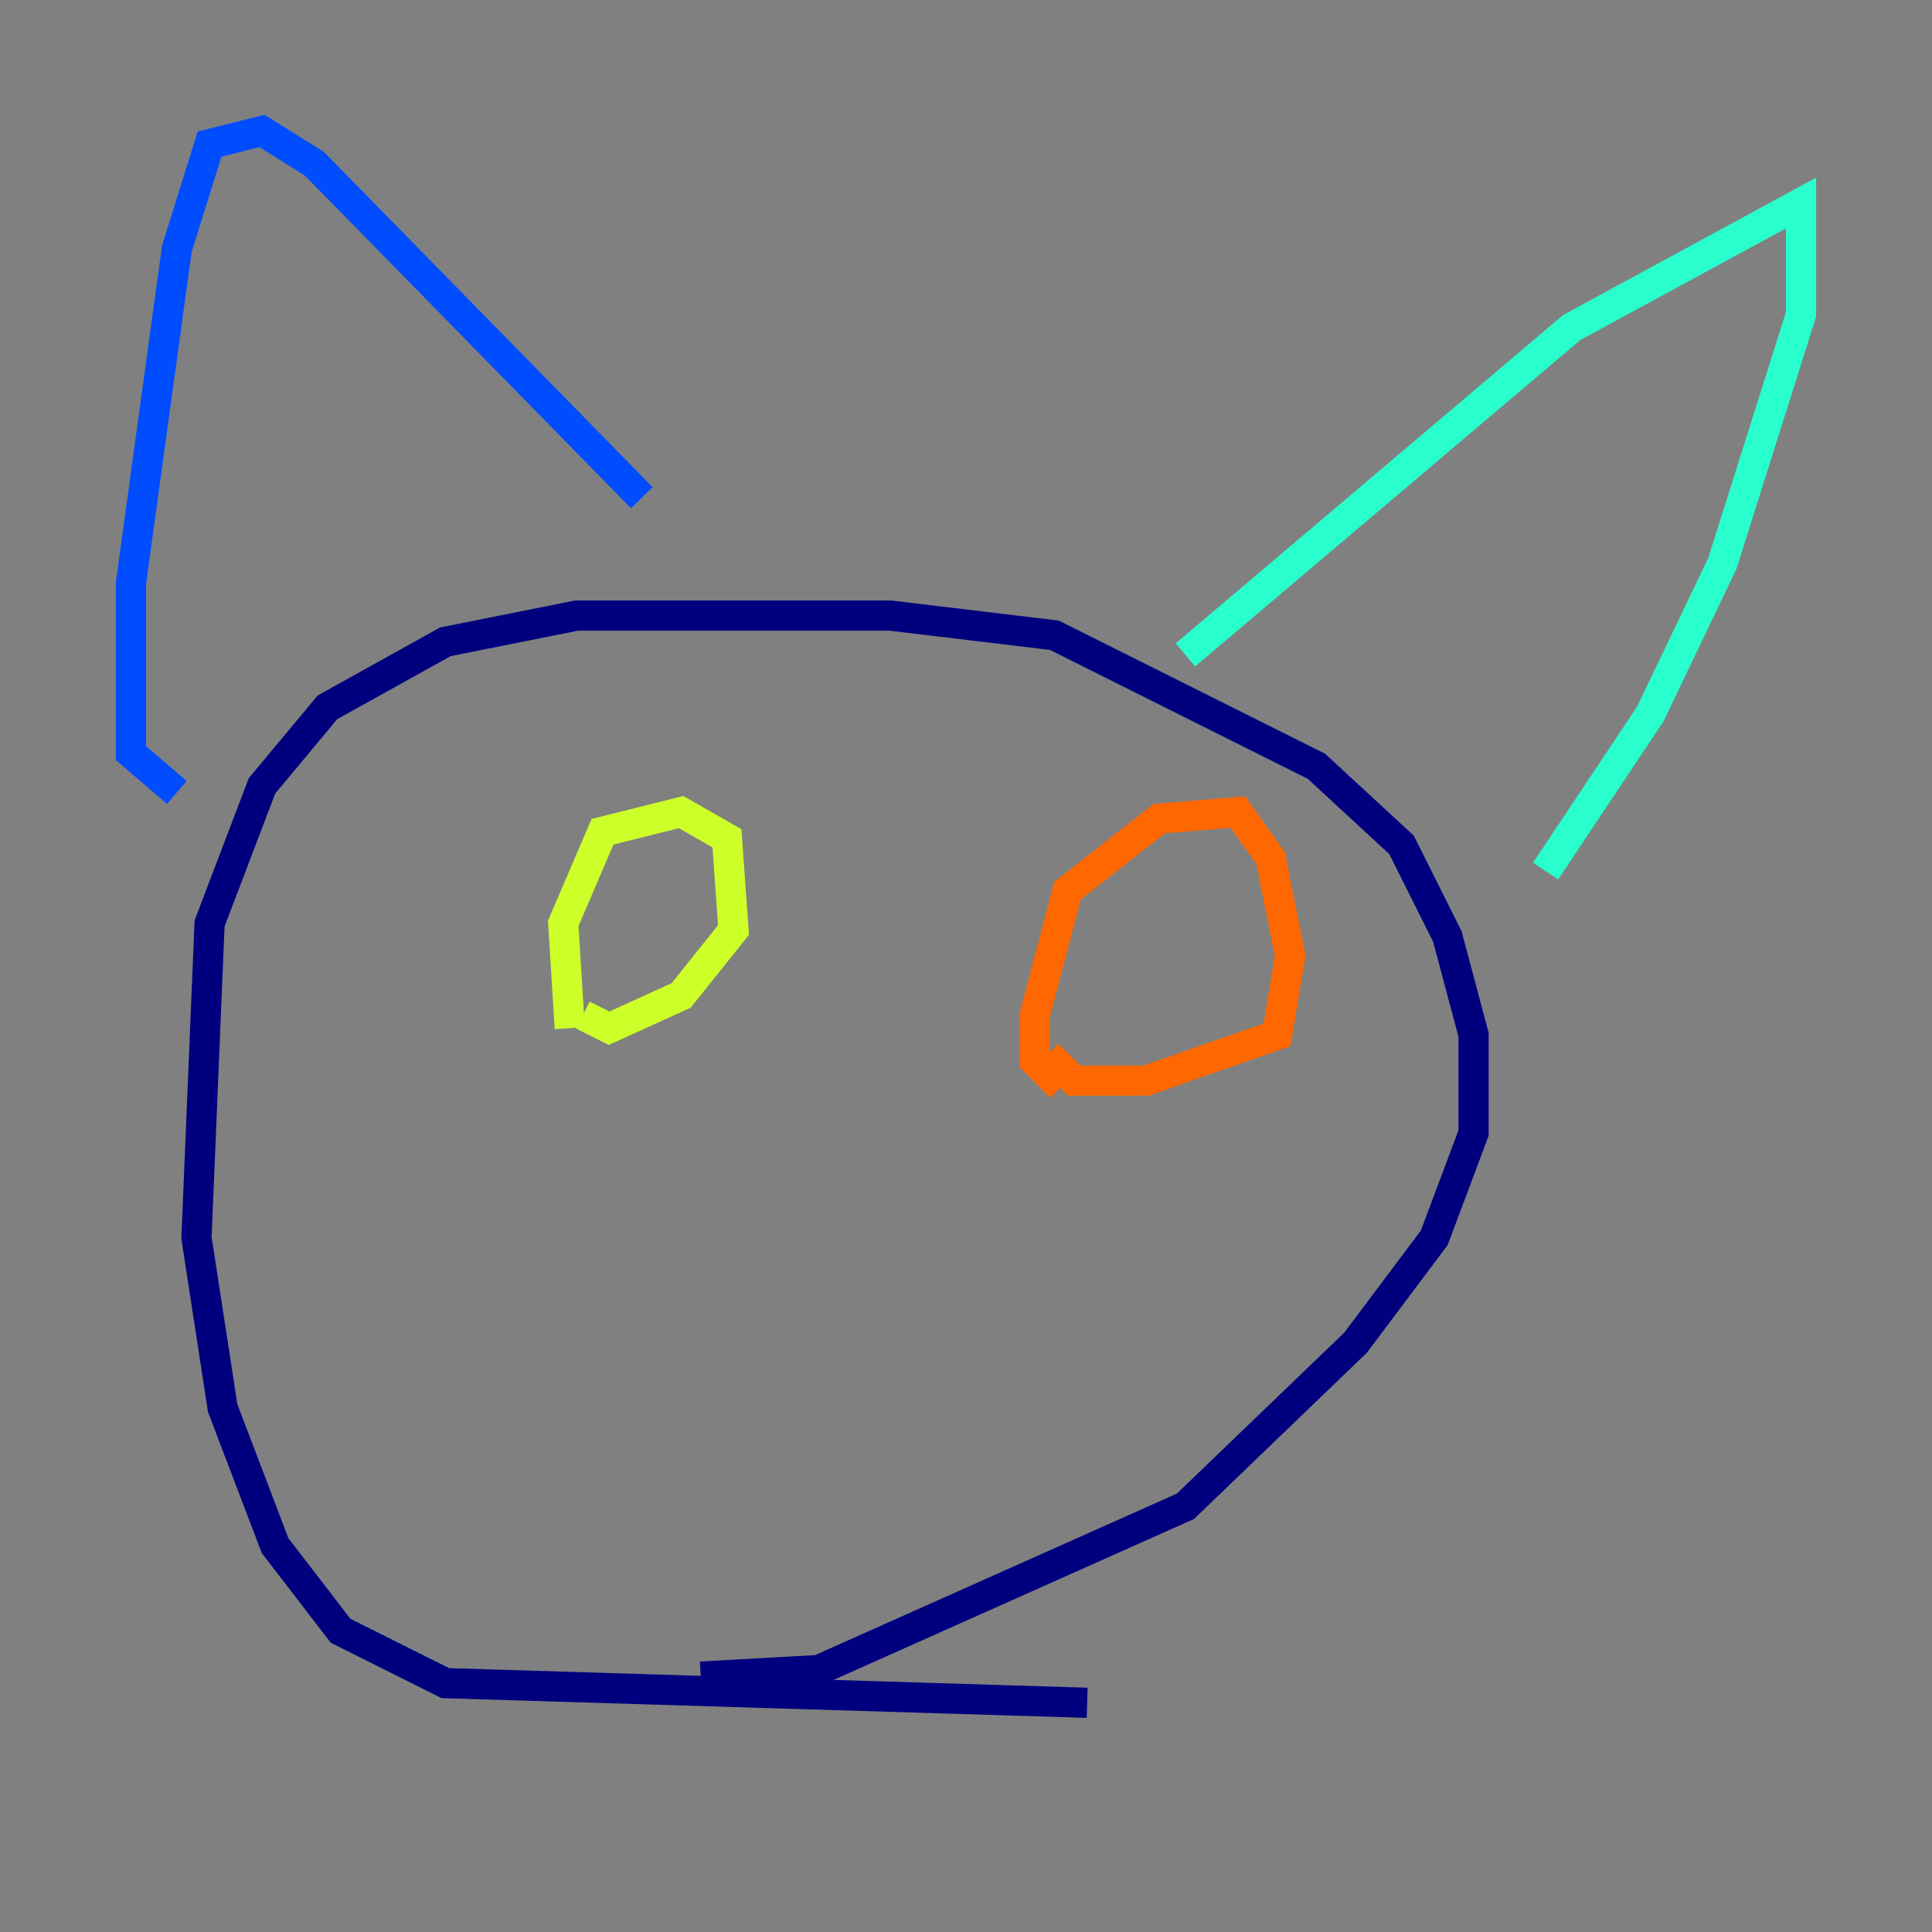 <?xml version="1.0" encoding="utf-8" ?>
<svg baseProfile="tiny" height="128" version="1.2" viewBox="0,0,128,128" width="128" xmlns="http://www.w3.org/2000/svg" xmlns:ev="http://www.w3.org/2001/xml-events" xmlns:xlink="http://www.w3.org/1999/xlink"><rect x="0" y="0" width="128" height="128" fill="#808080" stroke="none"/><defs /><polyline fill="none" points="72.027,112.814 29.505,111.512 22.563,108.041 18.224,102.4 14.752,93.288 13.017,82.007 13.885,61.18 17.356,52.068 21.695,46.861 29.505,42.522 38.183,40.786 59.01,40.786 69.858,42.088 87.214,50.766 92.854,55.973 95.891,62.047 97.627,68.556 97.627,75.064 95.024,82.007 89.817,88.949 78.536,99.797 54.237,110.644 46.427,111.078" stroke="#00007f" stroke-width="2" /><polyline fill="none" points="11.715,52.502 8.678,49.898 8.678,38.617 11.715,16.488 13.885,9.546 17.356,8.678 20.827,10.848 42.522,32.976" stroke="#004cff" stroke-width="2" /><polyline fill="none" points="78.536,43.39 104.136,21.695 119.322,13.451 119.322,20.827 114.115,37.315 109.342,47.295 102.4,57.709" stroke="#29ffcd" stroke-width="2" /><polyline fill="none" points="37.749,68.122 37.315,61.18 39.919,55.105 45.125,53.803 48.163,55.539 48.597,61.614 45.125,65.953 40.352,68.122 38.617,67.254" stroke="#cdff29" stroke-width="2" /><polyline fill="none" points="70.291,72.027 68.556,70.291 68.556,67.254 70.725,59.01 76.8,54.237 82.007,53.803 84.176,56.841 85.478,63.349 84.61,68.556 75.932,71.593 71.159,71.593 69.424,69.858" stroke="#ff6700" stroke-width="2" /><polyline fill="none" points="77.234,65.085 77.234,65.085" stroke="#7f0000" stroke-width="2" /></svg>